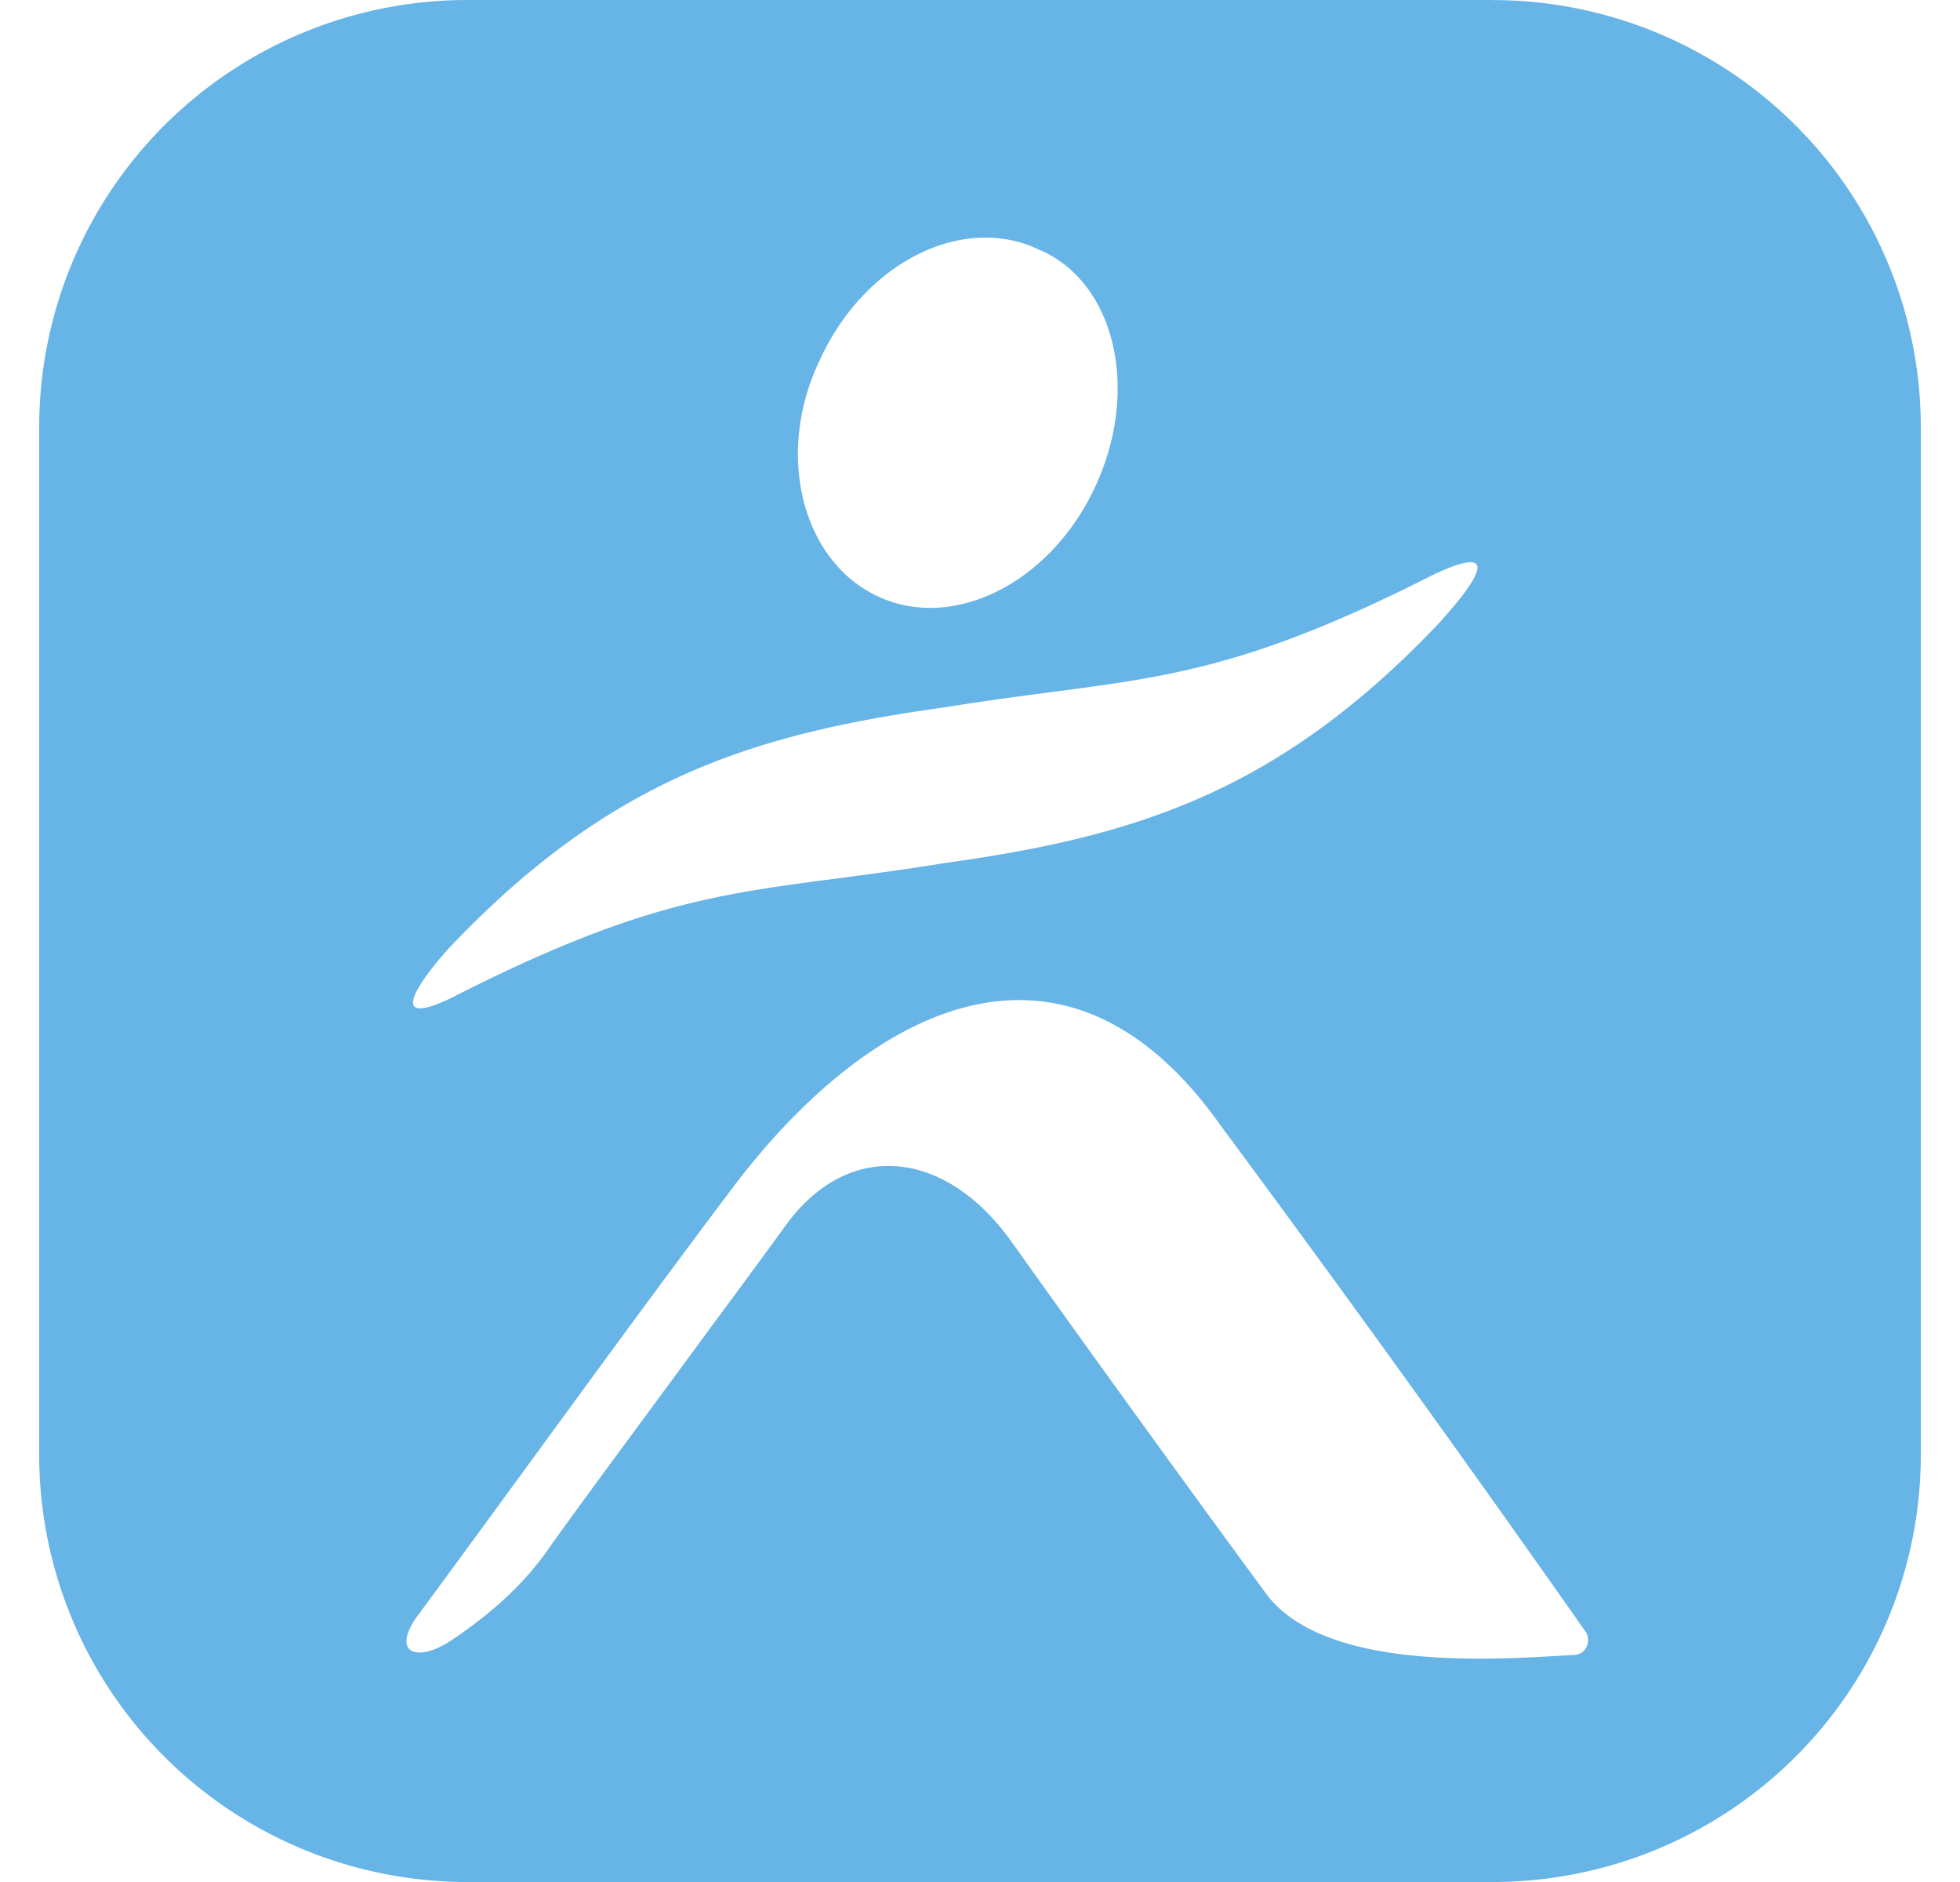 <svg fill="#67B4E7" role="img" viewBox="0 0 25 24" xmlns="http://www.w3.org/2000/svg"><title>&#206;le-de-France Mobilit&#233;s</title><path d="M19.04 0.001A5.461 5.447 0 0 1 24.5 5.447v13.107A5.461 5.447 0 0 1 19.04 24H5.959A5.461 5.447 0 0 1 0.5 18.553V5.446A5.461 5.447 0 0 1 5.96 0h13.081Zm-9.781 15.26c-1.365 1.816-2.503 3.405-3.925 5.334-0.34 0.454-0.057 0.624 0.398 0.34 0.512-0.34 0.967-0.736 1.309-1.247 0.3-0.421 0.857-1.175 1.448-1.977l0.595-0.808c0.33-0.445 0.646-0.876 0.914-1.243 0.796-1.135 2.047-1.023 2.9 0.17a398.137 397.144 0 0 0 3.242 4.481c0.739 1.02 2.957 0.851 3.924 0.794 0.17 0 0.228-0.17 0.17-0.283a310.878 310.103 0 0 0-4.663-6.467c-2.047-2.894-4.606-1.42-6.312 0.907ZM18.3 7.32c-2.9 1.474-3.809 1.304-6.255 1.701-2.445 0.34-4.266 0.908-6.313 3.064-0.51 0.567-0.74 1.021 0.058 0.624 2.9-1.475 3.81-1.305 6.254-1.702 2.446-0.34 4.267-0.907 6.314-3.064 0.512-0.566 0.796-1.02-0.057-0.623Zm-5.06-4.142c-0.966-0.454-2.218 0.17-2.786 1.419-0.569 1.19-0.228 2.553 0.74 3.007 0.966 0.454 2.217-0.17 2.786-1.42 0.568-1.246 0.228-2.609-0.74-3.006Z"/></svg>